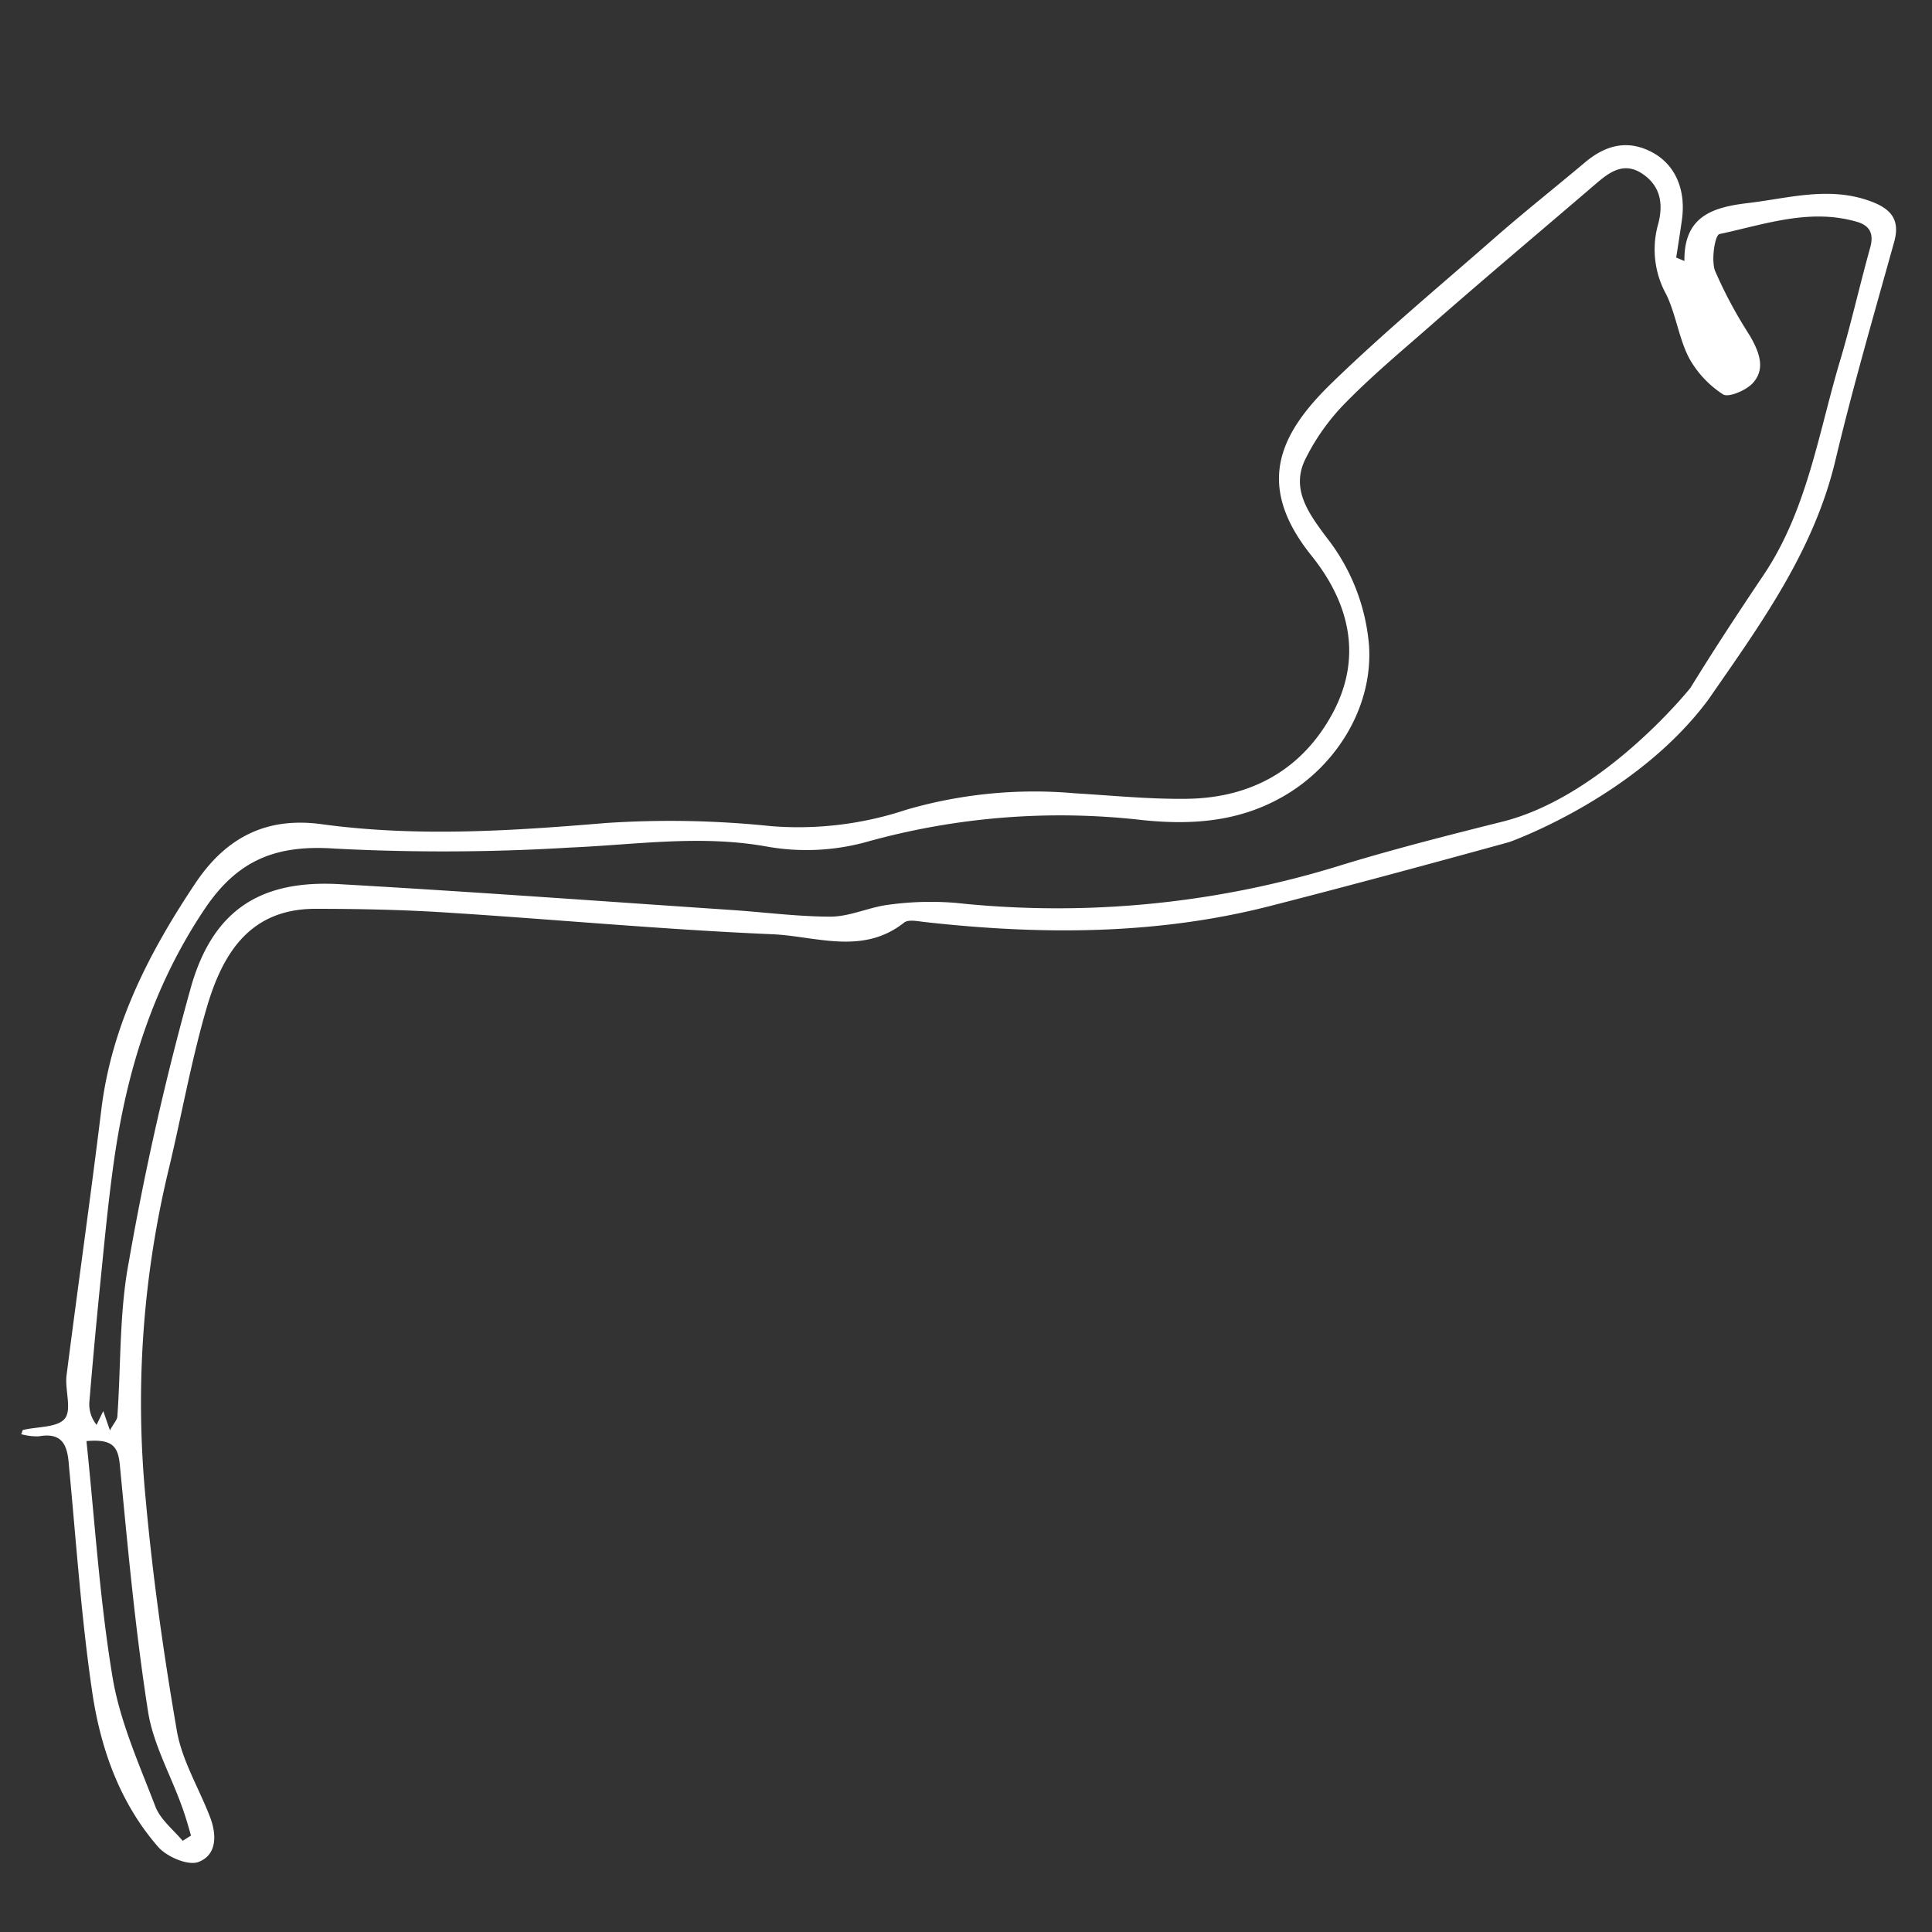 <svg id="Layer_1" data-name="Layer 1" xmlns="http://www.w3.org/2000/svg" viewBox="0 0 200 200"><rect x="0" y="0" width="200" height="200" fill="#333333" stroke="none"/><title>Circuits</title><path d="M193.6,20.82c-4.28-1.56-8.43-.3-12.65.2-3.64.43-6.64,1.35-6.58,6l-.85-.36c.2-1.3.41-2.6.59-3.9.44-3.12-.69-5.73-3.09-7-2.6-1.38-4.9-.69-7,1.1-3.06,2.57-6.2,5.06-9.21,7.69-5.7,5-11.52,9.83-16.94,15.09s-8,10.55-2.1,17.89c3.89,4.85,5.32,10.46,2.19,16.29s-8.41,8.76-15,8.87c-3.9.06-7.81-.34-11.71-.57a47.38,47.38,0,0,0-17.45,1.71,35.44,35.44,0,0,1-14,1.69,100.53,100.53,0,0,0-17.1-.32c-9.82.82-19.58,1.46-29.4.12-5.58-.76-9.77,1.24-13,6-4.83,7.21-8.71,14.71-9.8,23.46C9.37,124,8.06,133.19,6.89,142.37c-.19,1.51.57,3.54-.18,4.48s-2.83.82-4.33,1.18c-.05,0-.07.16-.18.44a6.31,6.31,0,0,0,1.81.22c2.67-.48,3,1.21,3.14,3.19.74,7.75,1.26,15.54,2.39,23.24.86,5.86,2.85,11.52,6.85,16.09.89,1,3.05,1.94,4.13,1.55,1.95-.72,1.94-2.84,1.2-4.72-1.16-3-2.88-5.8-3.41-8.86-1.37-7.93-2.5-15.93-3.23-24a103.16,103.16,0,0,1,2.32-33.87c1.37-5.65,2.36-11.4,4-17s4.44-10.18,11.15-10.23c4.53,0,9.07.09,13.58.38,11.26.71,22.51,1.77,33.78,2.25,4.52.19,9.37,2.21,13.68-1.2.45-.36,1.43-.14,2.15-.06,12,1.34,24,1.35,35.74-1.66,8.28-2.12,16.52-4.35,24.76-6.62,0,0,13.11-4.62,20.61-14.75,5.34-7.72,10.89-15.3,13.14-24.72,1.81-7.61,4-15.13,6.1-22.68C196.72,22.75,195.76,21.6,193.6,20.82ZM15.32,177.14c.51,3.33,2.28,6.47,3.45,9.7.38,1,.7,2.12,1,3.18l-.86.54c-1-1.18-2.31-2.21-2.83-3.56-1.68-4.39-3.67-8.8-4.43-13.38-1.33-8-1.83-16.11-2.7-24.44,2.64-.22,3.28.48,3.46,2.53C13.23,160.21,14,168.71,15.32,177.14ZM193.6,25.64c-1.05,3.76-1.91,7.58-3,11.31-2.32,7.62-3.43,15.68-8,22.52C180,63.34,177.43,67.24,175,71.2c0,0-8.87,11.12-19.32,13.82-5.54,1.39-11.08,2.79-16.54,4.45a98.92,98.92,0,0,1-40.16,4,31.75,31.75,0,0,0-7,.19C90,93.9,88,94.88,86,94.89c-3.43,0-6.86-.46-10.29-.69-13.51-.91-27-1.9-40.54-2.67-8.06-.46-13,2.55-15.33,10.4a291.8,291.8,0,0,0-6.5,28.67c-1,5.24-.81,10.69-1.19,16,0,.36-.35.69-.77,1.47l-.69-2L10,147.5a3.36,3.36,0,0,1-.75-2.36q.46-5.52,1-11c.47-4.59.88-9.2,1.52-13.77,1.31-9.38,4-18.18,9.39-26.23,3.47-5.2,7.52-6.72,13.57-6.29A216.33,216.33,0,0,0,59,87.74c6.79-.29,13.49-1.34,20.35-.11a23.39,23.39,0,0,0,10.23-.44,74.52,74.52,0,0,1,28.64-2.3c5.17.54,10.25.21,15-2.67,5.35-3.24,8.91-9.25,8.5-15.4a20.83,20.83,0,0,0-4.43-11.23c-1.8-2.43-3.74-5-2.11-8.16a22.6,22.6,0,0,1,3.9-5.52C141.9,39,145,36.42,148,33.79c5.7-5,11.46-9.84,17.2-14.76,1.44-1.24,2.94-2.34,4.88-1s2.11,3.3,1.52,5.36a9.63,9.63,0,0,0,.9,7.11c1,2.08,1.29,4.5,2.34,6.54a10.57,10.57,0,0,0,3.52,3.78c.55.36,2.27-.36,3-1.07,1.45-1.47.78-3.21-.1-4.8-.13-.24-.3-.46-.43-.7a45.35,45.35,0,0,1-3.3-6.24c-.4-1.12,0-3.68.47-3.78,4.67-1,9.33-2.69,14.22-1.27C193.57,23.35,194,24.2,193.6,25.64Z" fill="#fff"/></svg>